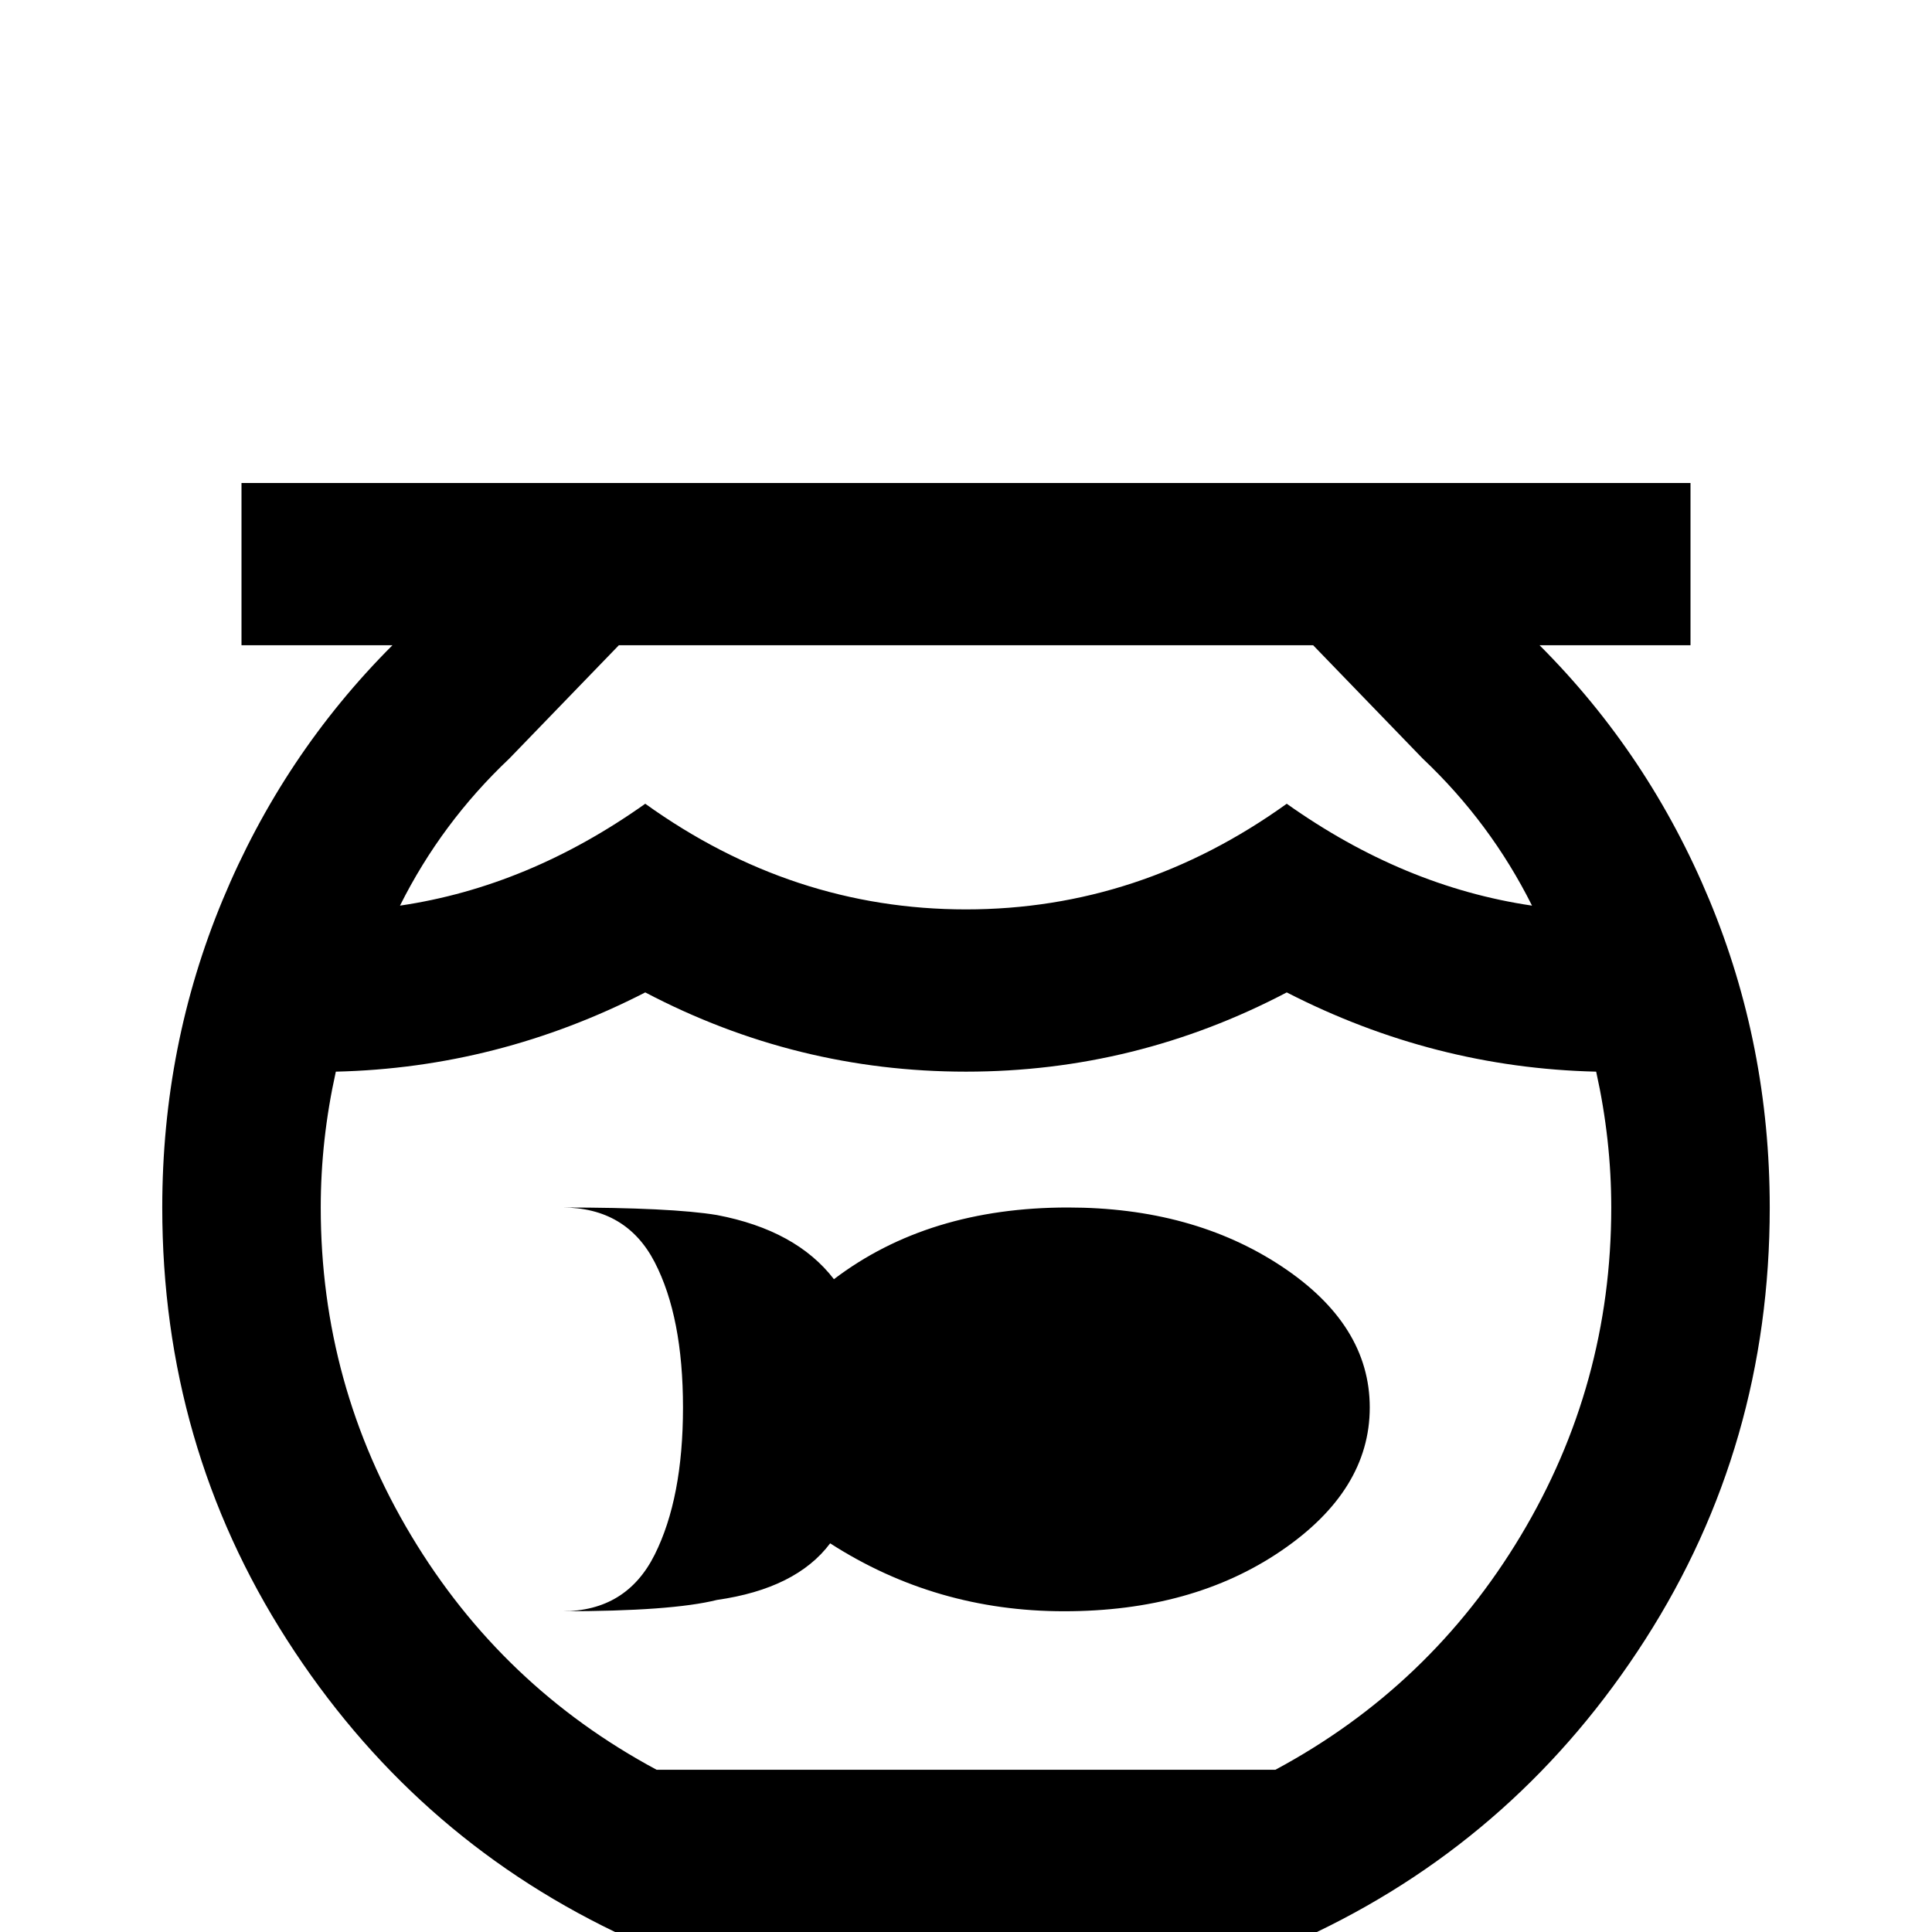 <svg xmlns="http://www.w3.org/2000/svg" viewBox="0 -512 512 512">
	<path fill="#000000" d="M408 -341H448V-384H64V-341H104Q75 -312 59 -273.5Q43 -235 43 -192Q43 -129 76 -77.5Q109 -26 163 0H349Q403 -26 436 -77.5Q469 -129 469 -192Q469 -235 453 -273.5Q437 -312 408 -341ZM135 -311L164 -341H348L377 -311Q395 -294 406 -272Q372 -277 341 -299Q302 -271 256 -271Q210 -271 171 -299Q140 -277 106 -272Q117 -294 135 -311ZM338 -43H174Q133 -65 109 -105Q85 -145 85 -192Q85 -210 89 -228Q132 -229 171 -249Q211 -228 256 -228Q301 -228 341 -249Q380 -229 423 -228Q427 -210 427 -192Q427 -145 403 -105Q379 -65 338 -43ZM363 -139Q363 -117 339.5 -101Q316 -85 282 -85Q248 -85 220 -103Q211 -91 190 -88Q178 -85 149 -85Q166 -85 173.5 -100Q181 -115 181 -139Q181 -163 173.5 -177.5Q166 -192 149 -192Q178 -192 190 -190Q211 -186 221 -173Q246 -192 283 -192Q316 -192 339.5 -176.5Q363 -161 363 -139Z"/>
</svg>